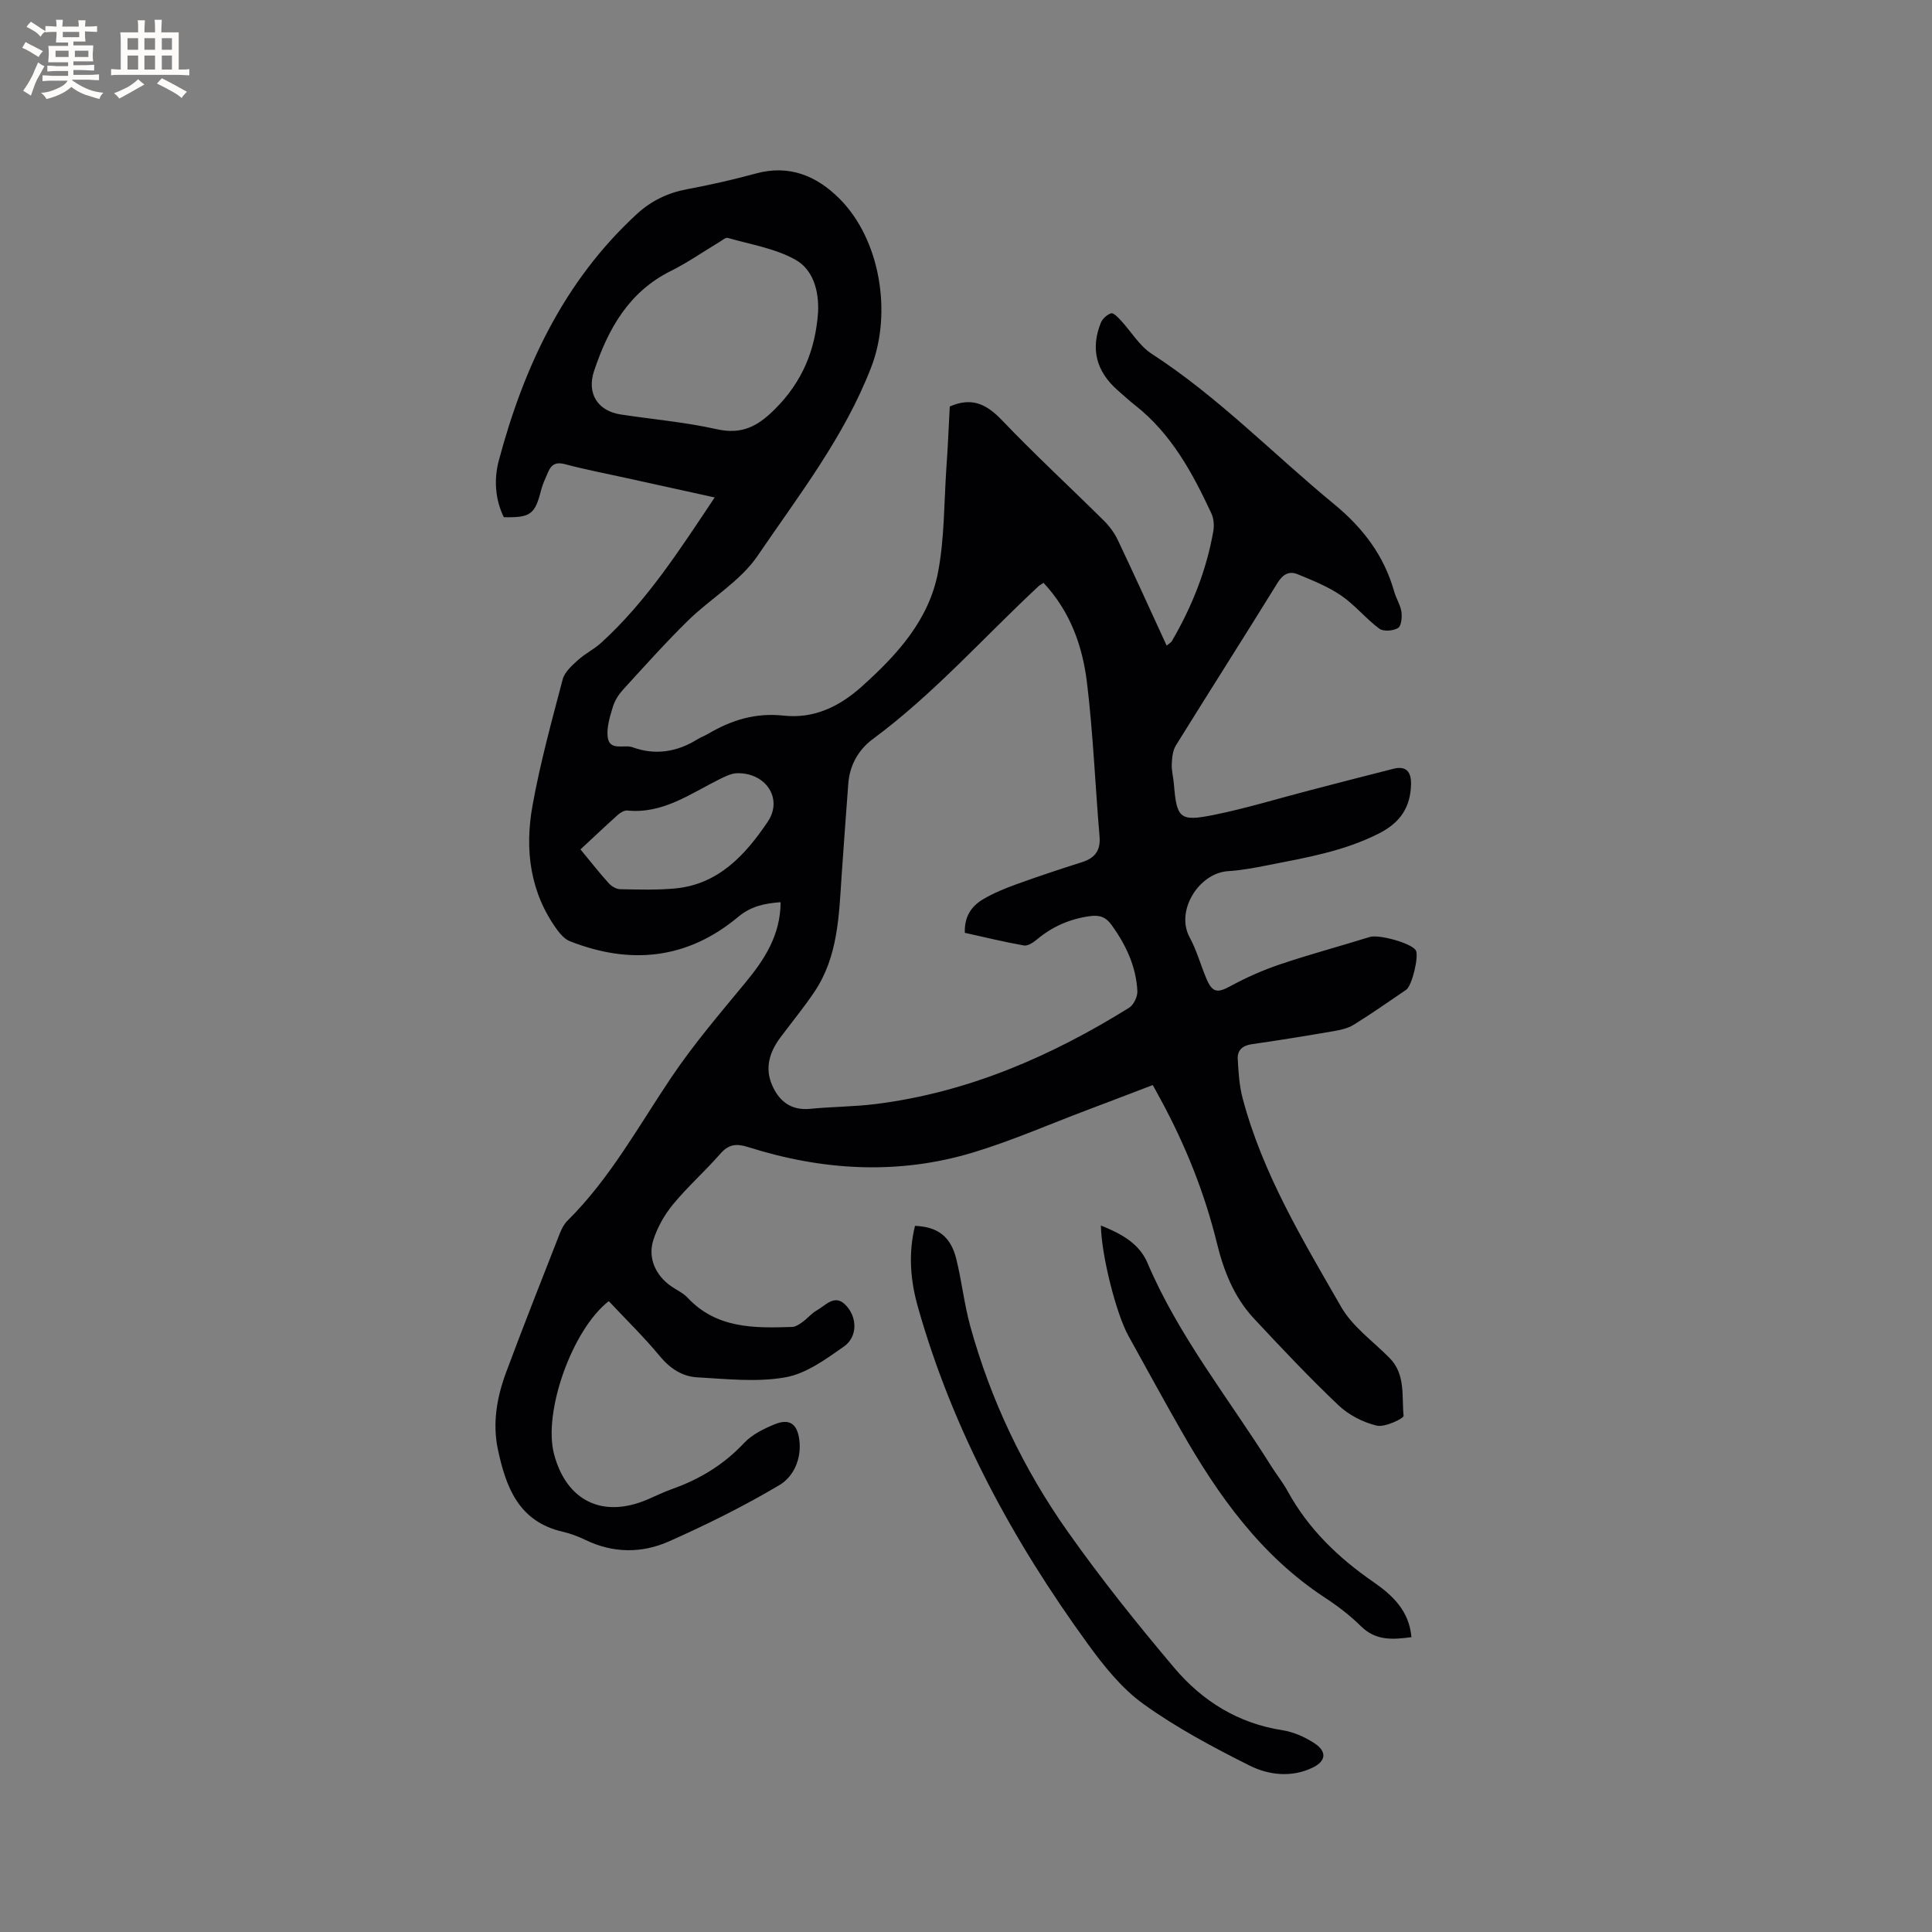 <svg enable-background="new 0 0 400 400" viewBox="0 0 400 400" xmlns="http://www.w3.org/2000/svg"><rect x="0" y="0" width="400" height="400" fill="#808080" stroke="none"/><g fill="#010103"><path d="m196.64 84.16c4.68-2.05 7.72-.39 10.84 2.88 6.81 7.12 14.07 13.82 21.07 20.76 1.17 1.16 2.21 2.58 2.91 4.07 3.4 7.15 6.66 14.37 10.08 21.79.5-.42.89-.61 1.08-.92 4.14-7.1 7.16-14.64 8.58-22.75.21-1.19.1-2.63-.4-3.7-3.91-8.39-8.28-16.48-15.77-22.37-1.25-.98-2.42-2.06-3.62-3.11-4.44-3.9-5.67-8.59-3.49-13.99.34-.83 1.28-1.69 2.12-1.95.48-.15 1.42.82 1.99 1.44 2.15 2.31 3.85 5.27 6.4 6.93 13.8 8.94 25.17 20.76 37.75 31.11 6.04 4.97 10.37 10.68 12.48 18.15.4 1.42 1.28 2.74 1.49 4.17.16 1.12-.02 2.96-.71 3.36-1.01.6-3.02.76-3.87.13-2.79-2.08-5.04-4.9-7.9-6.86-2.74-1.87-5.92-3.14-9.01-4.41-1.72-.71-3.04-.03-4.14 1.76-6.96 11.27-14.09 22.43-21.07 33.69-.66 1.06-.79 2.56-.85 3.86-.06 1.36.33 2.73.44 4.1.58 7.14 1.19 7.85 8.3 6.41 6.63-1.34 13.12-3.34 19.68-5.04 5.83-1.51 11.66-3.05 17.5-4.51 2.53-.63 3.66.54 3.62 3.16-.09 4.81-2.23 7.98-6.57 10.2-7.31 3.74-15.23 5.06-23.11 6.62-2.7.53-5.43 1.05-8.17 1.22-6.09.38-10.97 8.22-7.99 13.7 1.46 2.68 2.27 5.7 3.46 8.53 1.26 2.98 2.31 3.03 5 1.57 3.3-1.8 6.8-3.34 10.37-4.54 6.1-2.05 12.32-3.72 18.47-5.63 1.84-.57 8.51 1.22 9.52 2.75.71 1.09-.75 7.35-1.99 8.19-3.59 2.45-7.16 4.94-10.85 7.23-1.21.75-2.74 1.09-4.17 1.33-5.64.97-11.28 1.89-16.94 2.7-1.93.28-3.01 1.25-2.91 3.07.15 2.72.32 5.5 1.01 8.11 4.14 15.64 12.46 29.38 20.4 43.21 2.35 4.09 6.6 7.11 10.02 10.57 3.36 3.39 2.5 7.9 2.91 11.97.06.55-3.87 2.44-5.55 2.04-2.84-.67-5.82-2.21-7.94-4.22-6.07-5.76-11.82-11.87-17.53-17.99-4.07-4.37-6.23-9.83-7.62-15.53-2.56-10.45-6.53-20.33-11.65-29.77-.49-.91-1-1.82-1.64-3-4.65 1.77-9.17 3.51-13.71 5.22-7.82 2.95-15.52 6.33-23.5 8.74-15.57 4.7-31.2 3.75-46.6-1.13-2.42-.77-4.01-.57-5.73 1.4-3.14 3.59-6.74 6.78-9.77 10.45-1.77 2.14-3.24 4.75-4.09 7.39-1.2 3.75.49 7.38 3.71 9.6 1.13.78 2.46 1.38 3.38 2.36 6 6.41 13.8 6.31 21.63 6.05.74-.02 1.53-.57 2.17-1.03 1.03-.74 1.86-1.79 2.95-2.4 1.78-1 3.63-3.34 5.79-1.28 2.65 2.51 2.72 6.73-.16 8.75-3.74 2.63-7.83 5.63-12.13 6.39-5.91 1.05-12.17.34-18.26 0-3.1-.17-5.63-1.83-7.74-4.38-3.3-3.99-7.03-7.62-10.57-11.39-7.56 5.85-13.64 22.95-11.33 31.67 2.57 9.7 10.05 13.35 19.3 9.41 1.75-.75 3.47-1.59 5.26-2.23 5.67-2.02 10.61-5.03 14.78-9.48 1.65-1.76 4.1-2.97 6.4-3.9 2.98-1.2 4.59-.09 5.03 3.17.53 3.94-1.13 7.67-4.12 9.45-7.35 4.36-15.07 8.19-22.89 11.66-5.59 2.48-11.53 2.46-17.25-.31-1.52-.73-3.14-1.34-4.78-1.72-9.07-2.09-11.71-9.25-13.36-17.04-1.15-5.43-.2-10.81 1.7-15.93 3.58-9.62 7.36-19.16 11.1-28.72.38-.97.89-1.98 1.61-2.69 8.84-8.76 14.72-19.61 21.59-29.8 4.6-6.82 9.99-13.12 15.24-19.48 3.99-4.83 7.26-9.84 7.3-16.66-3.37.25-6.15.84-8.81 3.06-10.51 8.77-22.29 9.96-34.84 5.01-.99-.39-1.87-1.36-2.54-2.25-5.71-7.77-6.82-16.66-5.19-25.76 1.58-8.83 3.98-17.52 6.26-26.21.4-1.5 1.9-2.83 3.15-3.97 1.48-1.35 3.36-2.25 4.83-3.6 9.42-8.58 16.22-19.2 23.49-30.08-6.5-1.43-12.56-2.76-18.61-4.09-4.14-.91-8.31-1.71-12.39-2.8-1.86-.5-2.83.07-3.49 1.64-.54 1.26-1.15 2.52-1.48 3.84-1.24 4.9-2.18 5.63-7.69 5.5-1.83-3.72-2.05-7.91-1.05-11.68 5.17-19.41 13.48-37.18 28.58-51.08 2.95-2.71 6.38-4.39 10.38-5.14 4.78-.89 9.55-1.97 14.24-3.25 6.93-1.9 12.58.45 17.33 5.19 8.49 8.48 10.91 23.68 6.6 34.87-5.57 14.45-15 26.53-23.54 39.09-3.59 5.28-9.7 8.8-14.39 13.39-4.67 4.58-9.04 9.48-13.46 14.31-.91 1-1.71 2.25-2.1 3.52-.61 2-1.29 4.16-1.1 6.17.31 3.16 3.4 1.6 5.16 2.24 4.65 1.7 9.17 1 13.39-1.62.72-.45 1.53-.73 2.26-1.16 4.83-2.85 9.78-4.4 15.63-3.77 6.09.66 11.34-1.69 16.11-5.96 7.44-6.66 14.02-13.87 15.89-23.87 1.3-6.93 1.21-14.12 1.68-21.2.32-4.33.49-8.66.72-12.97zm19.41 36.51c-.51.35-.8.49-1.03.7-11.39 10.61-21.73 22.34-34.33 31.66-2.92 2.16-4.78 5.37-5.06 9.21-.47 6.34-.95 12.68-1.38 19.03-.56 8.36-.74 16.82-5.66 24.12-2.18 3.24-4.68 6.27-7.02 9.41-2.22 2.97-3.26 6.27-1.74 9.8 1.44 3.36 3.91 5.37 7.93 4.97 4.52-.45 9.1-.43 13.61-1 19.06-2.4 36.24-9.88 52.39-19.92.95-.59 1.78-2.31 1.72-3.46-.26-5.1-2.37-9.57-5.34-13.69-1.23-1.7-2.55-2.1-4.59-1.81-4.12.59-7.69 2.16-10.87 4.82-.75.63-1.88 1.38-2.69 1.24-4.13-.73-8.2-1.73-12.23-2.62-.14-3.41 1.42-5.55 3.78-6.95 2.16-1.28 4.54-2.25 6.92-3.11 4.47-1.62 8.99-3.12 13.53-4.56 2.68-.85 3.91-2.39 3.66-5.34-.9-10.55-1.32-21.15-2.58-31.65-.9-7.63-3.42-14.87-9.02-20.85zm-46.68-56.01c.22-4.44-1.02-8.85-4.69-10.89-4.2-2.35-9.28-3.15-14.01-4.52-.44-.13-1.12.5-1.67.82-3.36 2.01-6.59 4.28-10.09 6.02-8.72 4.33-12.98 11.97-15.9 20.67-1.57 4.67.69 8.33 5.55 9.06 6.59 1 13.28 1.58 19.77 3.03 5.21 1.17 8.47-.51 12.12-4.15 5.7-5.69 8.37-12.28 8.92-20.04zm-49.19 111.2c2.22 2.68 3.96 4.92 5.87 7.02.57.63 1.55 1.21 2.35 1.22 3.8.07 7.63.2 11.41-.16 8.98-.85 14.56-7.01 19.13-13.79 3.27-4.85-.46-10.24-6.38-10.06-1.18.04-2.4.66-3.51 1.2-6.1 3.01-11.77 7.26-19.17 6.52-.61-.06-1.42.42-1.93.87-2.6 2.33-5.12 4.72-7.77 7.18z"/><path d="m189.44 253.8c4.66.19 7.36 2.17 8.52 6.75 1.16 4.61 1.65 9.39 2.91 13.97 4.23 15.34 11.01 29.58 20.16 42.54 6.89 9.76 14.38 19.13 22.1 28.26 5.79 6.85 13.19 11.48 22.36 12.9 2.32.36 4.7 1.42 6.68 2.72 2.56 1.68 2.39 3.66-.32 4.99-4.38 2.14-9.13 1.62-13.16-.4-7.56-3.79-15.11-7.81-21.95-12.73-4.53-3.26-8.25-7.93-11.58-12.52-15.46-21.3-27.91-44.17-35.11-69.66-1.59-5.57-2-11.17-.61-16.82z"/><path d="m227.93 253.73c4.22 1.68 7.94 3.73 9.64 7.74 6.49 15.25 16.85 28.1 25.56 41.98 1.12 1.79 2.47 3.46 3.48 5.31 4.28 7.8 10.45 13.74 17.7 18.75 3.93 2.72 7.44 5.93 7.91 11.45-3.9.51-7.37.77-10.43-2.25-2.25-2.22-4.81-4.19-7.46-5.92-13.24-8.67-22.09-21.1-29.76-34.55-3.72-6.53-7.33-13.12-10.96-19.7-2.56-4.64-5.61-16.84-5.68-22.81z"/></g><path d="m6.8 9.5c.6.3 1.3.7 2.1 1.1-.4.4-.7.8-.9 1.2-.7-.4-1.3-.8-1.8-1.1s-1.1-.6-1.6-.8c.2-.4.5-.8.7-1.2.4.2.8.5 1.5.8zm.9 6.9c-.3.6-.5 1.1-.7 1.7s-.4 1.1-.6 1.7c-.6-.4-1.1-.7-1.6-1 .7-1 1.2-1.8 1.5-2.4.3-.5.6-1.1.8-1.7.3-.6.5-1.2.8-1.8.3.3.8.6 1.3.8-.7 1.3-1.2 2.2-1.5 2.7zm.1-11c.4.3 1 .7 1.7 1.1-.5.2-.8.6-1.1 1.1-.5-.6-1-1-1.4-1.2s-.9-.6-1.5-.8c.2-.4.5-.7.9-1.1.5.3.9.6 1.4.9zm10.5 13.1c1 .4 2 .6 3.1.7-.4.4-.7.8-.8 1.3-.9-.2-1.9-.6-3-.9-1-.4-2-.9-2.8-1.6-.5.4-1.1.9-1.9 1.3s-1.9.9-3.3 1.2c-.1-.3-.5-.8-1.1-1.3 1 0 2.1-.3 3.2-.8 1.2-.5 1.9-1 2.3-1.7h-3.2c-.4 0-1 0-2 .1v-1.2c1 0 1.7.1 2 .1h3.3v-1h-2.3c-.2 0-.9 0-2 .1v-1.2c1.2 0 1.9.1 2 .1h2.3v-.8h-4.1c0-.7.1-1.2.1-1.6 0-.5 0-1.1-.1-1.8h4.1v-.7h-2.5c0-.6.1-1.1.1-1.6v-.6h-.5c-.4 0-1 0-1.8.1v-1.3c1.2 0 1.9.1 2.1.1h.2c0-.3 0-.8-.1-1.4h1.4c0 .6-.1 1-.1 1.4h3.4c0-.4 0-.8-.1-1.3h1.5c0 .4-.1.9-.1 1.3.7 0 1.5 0 2.5-.1v1.2c-1 0-1.8-.1-2.5-.1v.6c0 .3 0 .8.1 1.5h-2.5v.8h4.1c0 .7-.1 1.3-.1 1.8s0 1 .1 1.5h-4.1v.8h1.4c.8 0 1.8 0 2.9-.1v1.2c-1 0-1.9-.1-2.8-.1h-1.5v1h3.2c.3 0 1 0 2.1-.1v1.2c-1.1 0-1.8-.1-2.1-.1h-3.4l-.1.1c1.4 1 2.4 1.5 3.4 1.9zm-4.1-6.7v-1.3h-2.7v1.3zm2.2-4.1v-1.1h-3.4v1.1zm1.9 4.1v-1.3h-2.8v1.3z" fill="#fcfbfa"/><path d="m37 6.7v2.3 5.4c1 0 1.8 0 2.2-.1v1.3c-.6 0-1.5-.1-2.5-.1h-11.9c-.7 0-1.3 0-1.8.1v-1.3c.5 0 1.1.1 2 .1v-5.2c0-1 0-1.8-.1-2.5h3.7c0-1.3 0-2.1-.1-2.5h1.5c0 .4-.1 1.3-.1 2.5h2.2c0-1.2 0-2.1-.1-2.6h1.5c0 .4-.1 1.3-.1 2.6zm-12.3 13.7c-.3-.4-.7-.8-1.1-1.1 1.1-.4 2.1-.9 2.9-1.3.8-.5 1.5-1 2.1-1.6.4.4.9.8 1.3 1.1-2.5 1.4-4.2 2.4-5.2 2.9zm3.9-10.1v-2.4h-2.2v2.4zm0 4.1v-2.9h-2.2v2.9zm3.5-4.1v-2.4h-2.2v2.4zm0 4.1v-2.9h-2.2v2.9zm.4 2.9 1-1.1c.6.3 1.4.7 2.5 1.3s2 1.1 2.7 1.5c-.4.4-.8.8-1.1 1.3-.8-.8-2.5-1.7-5.1-3zm3.1-7v-2.4h-2.1v2.4zm0 4.1v-2.9h-2.1v2.9z" fill="#fcfbfa"/></svg>